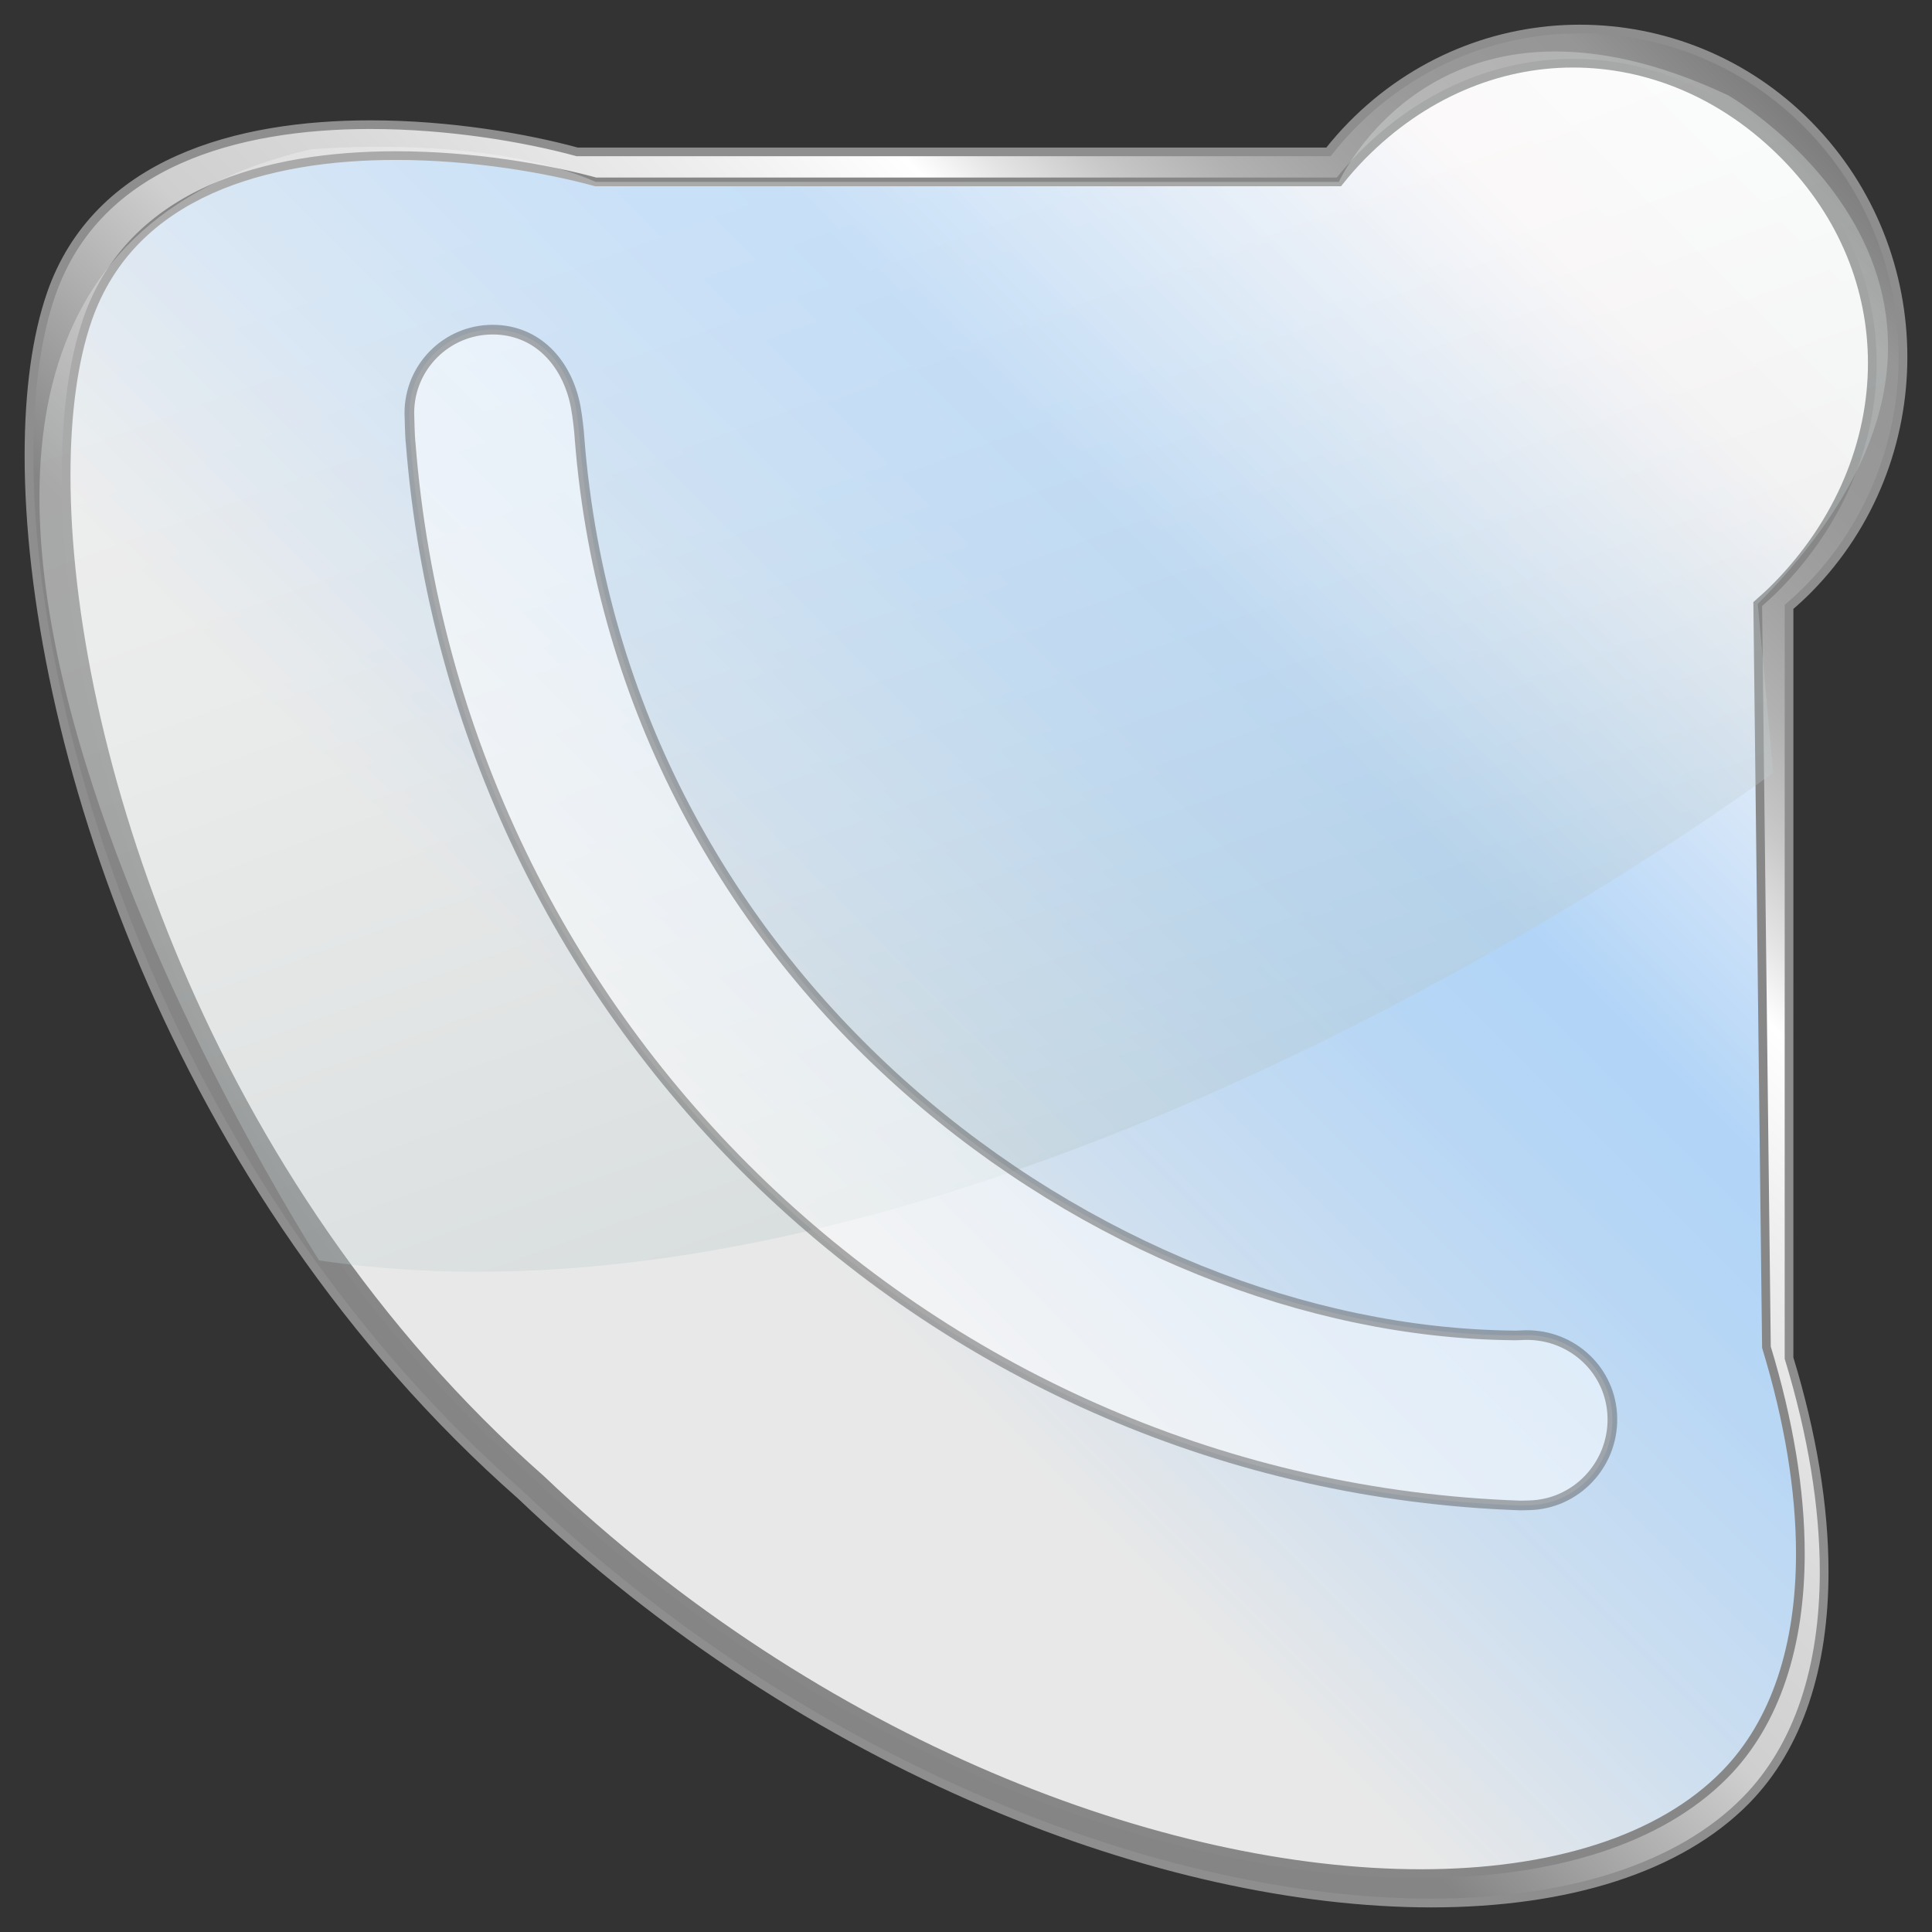 <?xml version="1.0" encoding="utf-8"?>
<!--
  - This file is part of StyleBI.
  -
  - Copyright (c) 2024, InetSoft Technology Corp, All Rights Reserved.
  -
  - The software and information contained herein are copyrighted and
  - proprietary to InetSoft Technology Corp. This software is furnished
  - pursuant to a written license agreement and may be used, copied,
  - transmitted, and stored only in accordance with the terms of such
  - license and with the inclusion of the above copyright notice. Please
  - refer to the file "COPYRIGHT" for further copyright and licensing
  - information. This software and information or any other copies
  - thereof may not be provided or otherwise made available to any other
  - person.
  -->

<!-- Generator: Adobe Illustrator 13.0.1, SVG Export Plug-In . SVG Version: 6.00 Build 14948)  -->
<!DOCTYPE svg PUBLIC "-//W3C//DTD SVG 1.0//EN" "http://www.w3.org/TR/2001/REC-SVG-20010904/DTD/svg10.dtd">
<svg version="1.0" id="图层_1" xmlns="http://www.w3.org/2000/svg" xmlns:xlink="http://www.w3.org/1999/xlink" x="0px" y="0px"
	 width="200px" height="200px" viewBox="0 0 200 200" enable-background="new 0 0 200 200" xml:space="preserve">
<rect x="0" y="0" width="200" height="200" fill="#333333" stroke="none"/>
<g id="图层_1_1_">
	<g id="Layer_3">
		<g>
			<g>
				
					<linearGradient id="SVGID_1_" gradientUnits="userSpaceOnUse" x1="-1789.698" y1="-596.067" x2="-1608.582" y2="-811.913" gradientTransform="matrix(-1 0 0 -1 -1599.141 -603.99)">
					<stop  offset="0.011" style="stop-color:#C7C7C7"/>
					<stop  offset="0.012" style="stop-color:#C8C8C8"/>
					<stop  offset="0.034" style="stop-color:#D9D9D9"/>
					<stop  offset="0.06" style="stop-color:#E4E4E4"/>
					<stop  offset="0.098" style="stop-color:#EBEBEB"/>
					<stop  offset="0.202" style="stop-color:#EDEDED"/>
					<stop  offset="0.244" style="stop-color:#E2E2E2"/>
					<stop  offset="0.409" style="stop-color:#B8B8B8"/>
					<stop  offset="0.494" style="stop-color:#A8A8A8"/>
					<stop  offset="0.612" style="stop-color:#ABABAB"/>
					<stop  offset="0.695" style="stop-color:#B4B4B4"/>
					<stop  offset="0.768" style="stop-color:#C4C4C4"/>
					<stop  offset="0.803" style="stop-color:#CFCFCF"/>
					<stop  offset="0.886" style="stop-color:#CDCDCD"/>
					<stop  offset="0.916" style="stop-color:#C6C6C6"/>
					<stop  offset="0.938" style="stop-color:#BABABA"/>
					<stop  offset="0.955" style="stop-color:#A9A9A9"/>
					<stop  offset="0.969" style="stop-color:#939393"/>
					<stop  offset="0.983" style="stop-color:#787878"/>
					<stop  offset="0.994" style="stop-color:#595959"/>
					<stop  offset="1" style="stop-color:#454545"/>
				</linearGradient>
				<rect fill="url(#SVGID_1_)" fill-opacity="0" width="200" height="200"/>
			</g>
		</g>
	</g>
	<g id="Layer_1">
		<g>
			
				<linearGradient id="SVGID_2_" gradientUnits="userSpaceOnUse" x1="-1678.361" y1="145.484" x2="-1677.361" y2="145.484" gradientTransform="matrix(-109.411 109.411 109.411 109.411 -199362.109 167726.625)">
				<stop  offset="0" style="stop-color:#7F7F7F"/>
				<stop  offset="0.067" style="stop-color:#969696"/>
				<stop  offset="0.162" style="stop-color:#999999"/>
				<stop  offset="0.231" style="stop-color:#A2A2A2"/>
				<stop  offset="0.292" style="stop-color:#B2B2B2"/>
				<stop  offset="0.348" style="stop-color:#C8C8C8"/>
				<stop  offset="0.4" style="stop-color:#E5E5E5"/>
				<stop  offset="0.438" style="stop-color:#FFFFFF"/>
				<stop  offset="0.533" style="stop-color:#EFEFEF"/>
				<stop  offset="0.699" style="stop-color:#D8D8D8"/>
				<stop  offset="0.803" style="stop-color:#CFCFCF"/>
				<stop  offset="1" style="stop-color:#858585"/>
			</linearGradient>
			<path fill="url(#SVGID_2_)" d="M5.29,30.47c-8.006,23.08,4.222,85.17,48.612,124.303
				c45.225,43.106,106.377,52.383,126.829,31.602c9.303-9.453,10.317-26.609,4.469-45.773l0.002-77.772
				c0.688-0.596,1.361-1.212,2.012-1.871c13.047-13.259,13.047-34.752,0-48.009C174.168-0.31,153.016-0.31,139.967,12.947
				c-0.875,0.892-1.688,1.817-2.443,2.776h-77.78C45.7,11.89,12.92,8.474,5.29,30.47z"/>
			<path fill="#8E8E8E" d="M5.29,30.47l-0.428-0.147C3.341,34.718,2.55,40.46,2.549,47.156
				c0.008,29.01,14.869,76.045,51.057,107.956l0.3-0.338l-0.313,0.326c30.001,28.59,66.968,42.346,94.575,42.354
				c14.127-0.006,25.834-3.604,32.889-10.764c5.607-5.703,8.232-14.111,8.23-23.986c0-6.83-1.252-14.369-3.654-22.236l-0.434,0.133
				h0.451l0.002-77.771h-0.451l0.295,0.341c0.693-0.6,1.377-1.225,2.039-1.896c6.609-6.717,9.916-15.521,9.914-24.319
				c0-8.802-3.305-17.604-9.914-24.32C180.908,5.9,172.211,2.555,163.523,2.556c-8.646-0.001-17.287,3.379-23.879,10.077
				c-0.89,0.901-1.711,1.843-2.479,2.813l0.354,0.278v-0.451H59.74v0.451l0.118-0.436c-5.308-1.447-13.242-2.831-21.52-2.831
				c-6.893,0.001-14.021,0.958-20.062,3.669C12.238,18.83,7.284,23.323,4.859,30.323L5.29,30.47l0.428,0.146
				c2.343-6.742,7.063-11.031,12.934-13.672c5.869-2.638,12.884-3.593,19.69-3.591c8.175-0.002,16.053,1.373,21.28,2.8l0.06,0.017
				h0.062h77.779h0.221l0.135-0.171c0.748-0.945,1.551-1.861,2.412-2.74c6.422-6.522,14.823-9.807,23.234-9.808
				c8.457,0.001,16.914,3.251,23.367,9.81c6.438,6.541,9.653,15.11,9.655,23.688c0,8.573-3.221,17.146-9.655,23.688
				c-0.64,0.648-1.306,1.256-1.984,1.846l-0.156,0.137v0.207L184.75,140.6v0.065l0.021,0.063c2.381,7.797,3.614,15.254,3.614,21.974
				c0,9.726-2.584,17.879-7.977,23.354c-6.791,6.908-18.261,10.49-32.242,10.488c-27.317,0.008-64.124-13.66-93.952-42.102
				l-0.007-0.008l-0.006-0.006C18.251,122.751,3.443,75.883,3.452,47.155c-0.001-6.625,0.786-12.28,2.267-16.539L5.29,30.47"/>
		</g>
		<g>
			
				<linearGradient id="SVGID_3_" gradientUnits="userSpaceOnUse" x1="-1678.327" y1="145.648" x2="-1677.328" y2="145.648" gradientTransform="matrix(-105.698 105.698 105.698 105.698 -192606.859 162017.875)">
				<stop  offset="0" style="stop-color:#FFFFFF"/>
				<stop  offset="0.14" style="stop-color:#FFFAFA"/>
				<stop  offset="0.494" style="stop-color:#B1D4F7"/>
				<stop  offset="0.62" style="stop-color:#B8D7F5"/>
				<stop  offset="0.805" style="stop-color:#CCDEF0"/>
				<stop  offset="1" style="stop-color:#E8E8E8"/>
			</linearGradient>
			<path fill="url(#SVGID_3_)" d="M9.057,33.077c-7.734,22.299,4.077,82.28,46.964,120.084
				c43.688,41.646,102.766,50.604,122.521,30.526c8.985-9.133,9.972-25.709,4.315-44.223l-0.899-76.939
				c0.664-0.574,1.315-1.171,1.942-1.81c12.604-12.809,13.509-31.767,0.902-44.574c-12.604-12.807-31.232-12.807-43.838,0
				c-0.846,0.86-1.631,1.759-2.361,2.685H61.66C48.096,15.125,16.427,11.828,9.057,33.077z"/>
			<path fill="#878787" d="M9.057,33.077L8.63,32.93c-1.474,4.25-2.237,9.799-2.238,16.271c0.008,28.027,14.368,73.47,49.33,104.302
				l0.299-0.34l-0.313,0.325c28.985,27.623,64.7,40.912,91.375,40.918c13.649-0.002,24.963-3.479,31.78-10.399
				c5.425-5.512,7.96-13.644,7.96-23.187c0-6.598-1.212-13.883-3.531-21.483l-0.435,0.134l0.453-0.007l-0.901-76.939l-0.451,0.007
				l0.295,0.341c0.67-0.581,1.332-1.186,1.972-1.834c6.604-6.71,10.047-15.106,10.047-23.455c0-7.771-2.986-15.497-9.146-21.751
				c-6.396-6.501-14.351-9.741-22.303-9.74c-7.912-0.001-15.816,3.273-22.181,9.739c-0.854,0.874-1.651,1.782-2.396,2.72l0.354,0.28
				V18.38H61.657v0.451l0.118-0.438c-5.129-1.397-12.796-2.735-20.794-2.735c-6.657,0-13.547,0.926-19.385,3.546
				c-5.836,2.616-10.627,6.962-12.97,13.729L9.057,33.077l0.427,0.146c2.263-6.511,6.818-10.648,12.486-13.199
				c5.667-2.547,12.439-3.469,19.016-3.467c7.896-0.002,15.507,1.325,20.557,2.705l0.06,0.017h0.062h76.942h0.221l0.137-0.173
				c0.725-0.914,1.496-1.799,2.33-2.646c6.209-6.307,13.873-9.468,21.535-9.469c7.705,0.001,15.416,3.131,21.656,9.47
				c5.996,6.097,8.883,13.578,8.885,21.118c0,8.1-3.336,16.268-9.787,22.822c-0.615,0.627-1.26,1.215-1.916,1.784l-0.16,0.138
				l0.002,0.209l0.902,76.939v0.063l0.021,0.062c2.299,7.532,3.49,14.733,3.49,21.225c0,9.391-2.494,17.266-7.697,22.553
				c-6.559,6.672-17.633,10.133-31.139,10.131c-26.387,0.004-61.938-13.195-90.752-40.67l-0.007-0.006l-0.007-0.006
				C21.591,122.223,7.288,76.949,7.297,49.199C7.295,42.8,8.058,37.337,9.484,33.224L9.057,33.077"/>
		</g>
		<path display="none" opacity="0.5" fill="#FFFFFF" stroke="#5E5E5E" enable-background="new    " d="M162.408,157.313v-0.023
			c0.096,0.002,0.188,0.016,0.279,0.016c4.875,0,8.828-4.02,8.828-8.973c0-4.955-3.953-8.975-8.828-8.975
			c-0.095,0-0.188,0.014-0.279,0.018v-0.117c-55.457-0.162-100.434-44.826-101.111-100.16c0.057-0.408,0.096-0.824,0.096-1.248
			c0-5.004-4.057-9.062-9.061-9.062c-5.005,0-9.062,4.058-9.062,9.062h-0.05C43.229,103.729,96.561,157.152,162.408,157.313z"/>
		
			<linearGradient id="SVGID_4_" gradientUnits="userSpaceOnUse" x1="-1676.148" y1="-591.159" x2="-1723.854" y2="-722.23" gradientTransform="matrix(-1 0 0 -1 -1598.641 -603.297)">
			<stop  offset="0" style="stop-color:#FFFFFF"/>
			<stop  offset="0.217" style="stop-color:#FBFCFC"/>
			<stop  offset="0.447" style="stop-color:#EEF2F2"/>
			<stop  offset="0.683" style="stop-color:#D9E1E1"/>
			<stop  offset="0.923" style="stop-color:#BBCBCB"/>
			<stop  offset="1" style="stop-color:#B0C2C2"/>
		</linearGradient>
		<path opacity="0.3" fill="url(#SVGID_4_)" enable-background="new    " d="M183.572,79.988c0,0-81.346,60.774-150.534,50.489
			c0,0-64.517-100.044-0.937-115.005c0,0,17.974-1.707,29.558,3.354h76.944c0,0,10.373-22.989,40.293-8.964
			c0,0,35.104,20.241,3.063,52.663L183.572,79.988z"/>
	</g>
</g>
<path opacity="0.5" fill="#FFFFFF" stroke="#5E5E5E" enable-background="new    " d="M157.896,138.208
	c-0.444,0.008-0.813,0.042-1.283,0.031c-42.507-0.427-92.212-36.377-96.62-92.876c-0.039-0.707-0.195-2.144-0.4-3.268
	c-0.889-4.61-4.05-7.97-8.592-7.97c-4.763,0-8.625,3.862-8.625,8.625c0,0.304,0.066,2.714,0.136,3.131
	c4.737,60.425,54.257,107.887,114.911,109.968c0,0,0.567-0.016,0.844-0.021c4.878-0.093,8.738-4.177,8.646-9.055
	C166.82,141.897,162.772,138.115,157.896,138.208z"/>
</svg>
